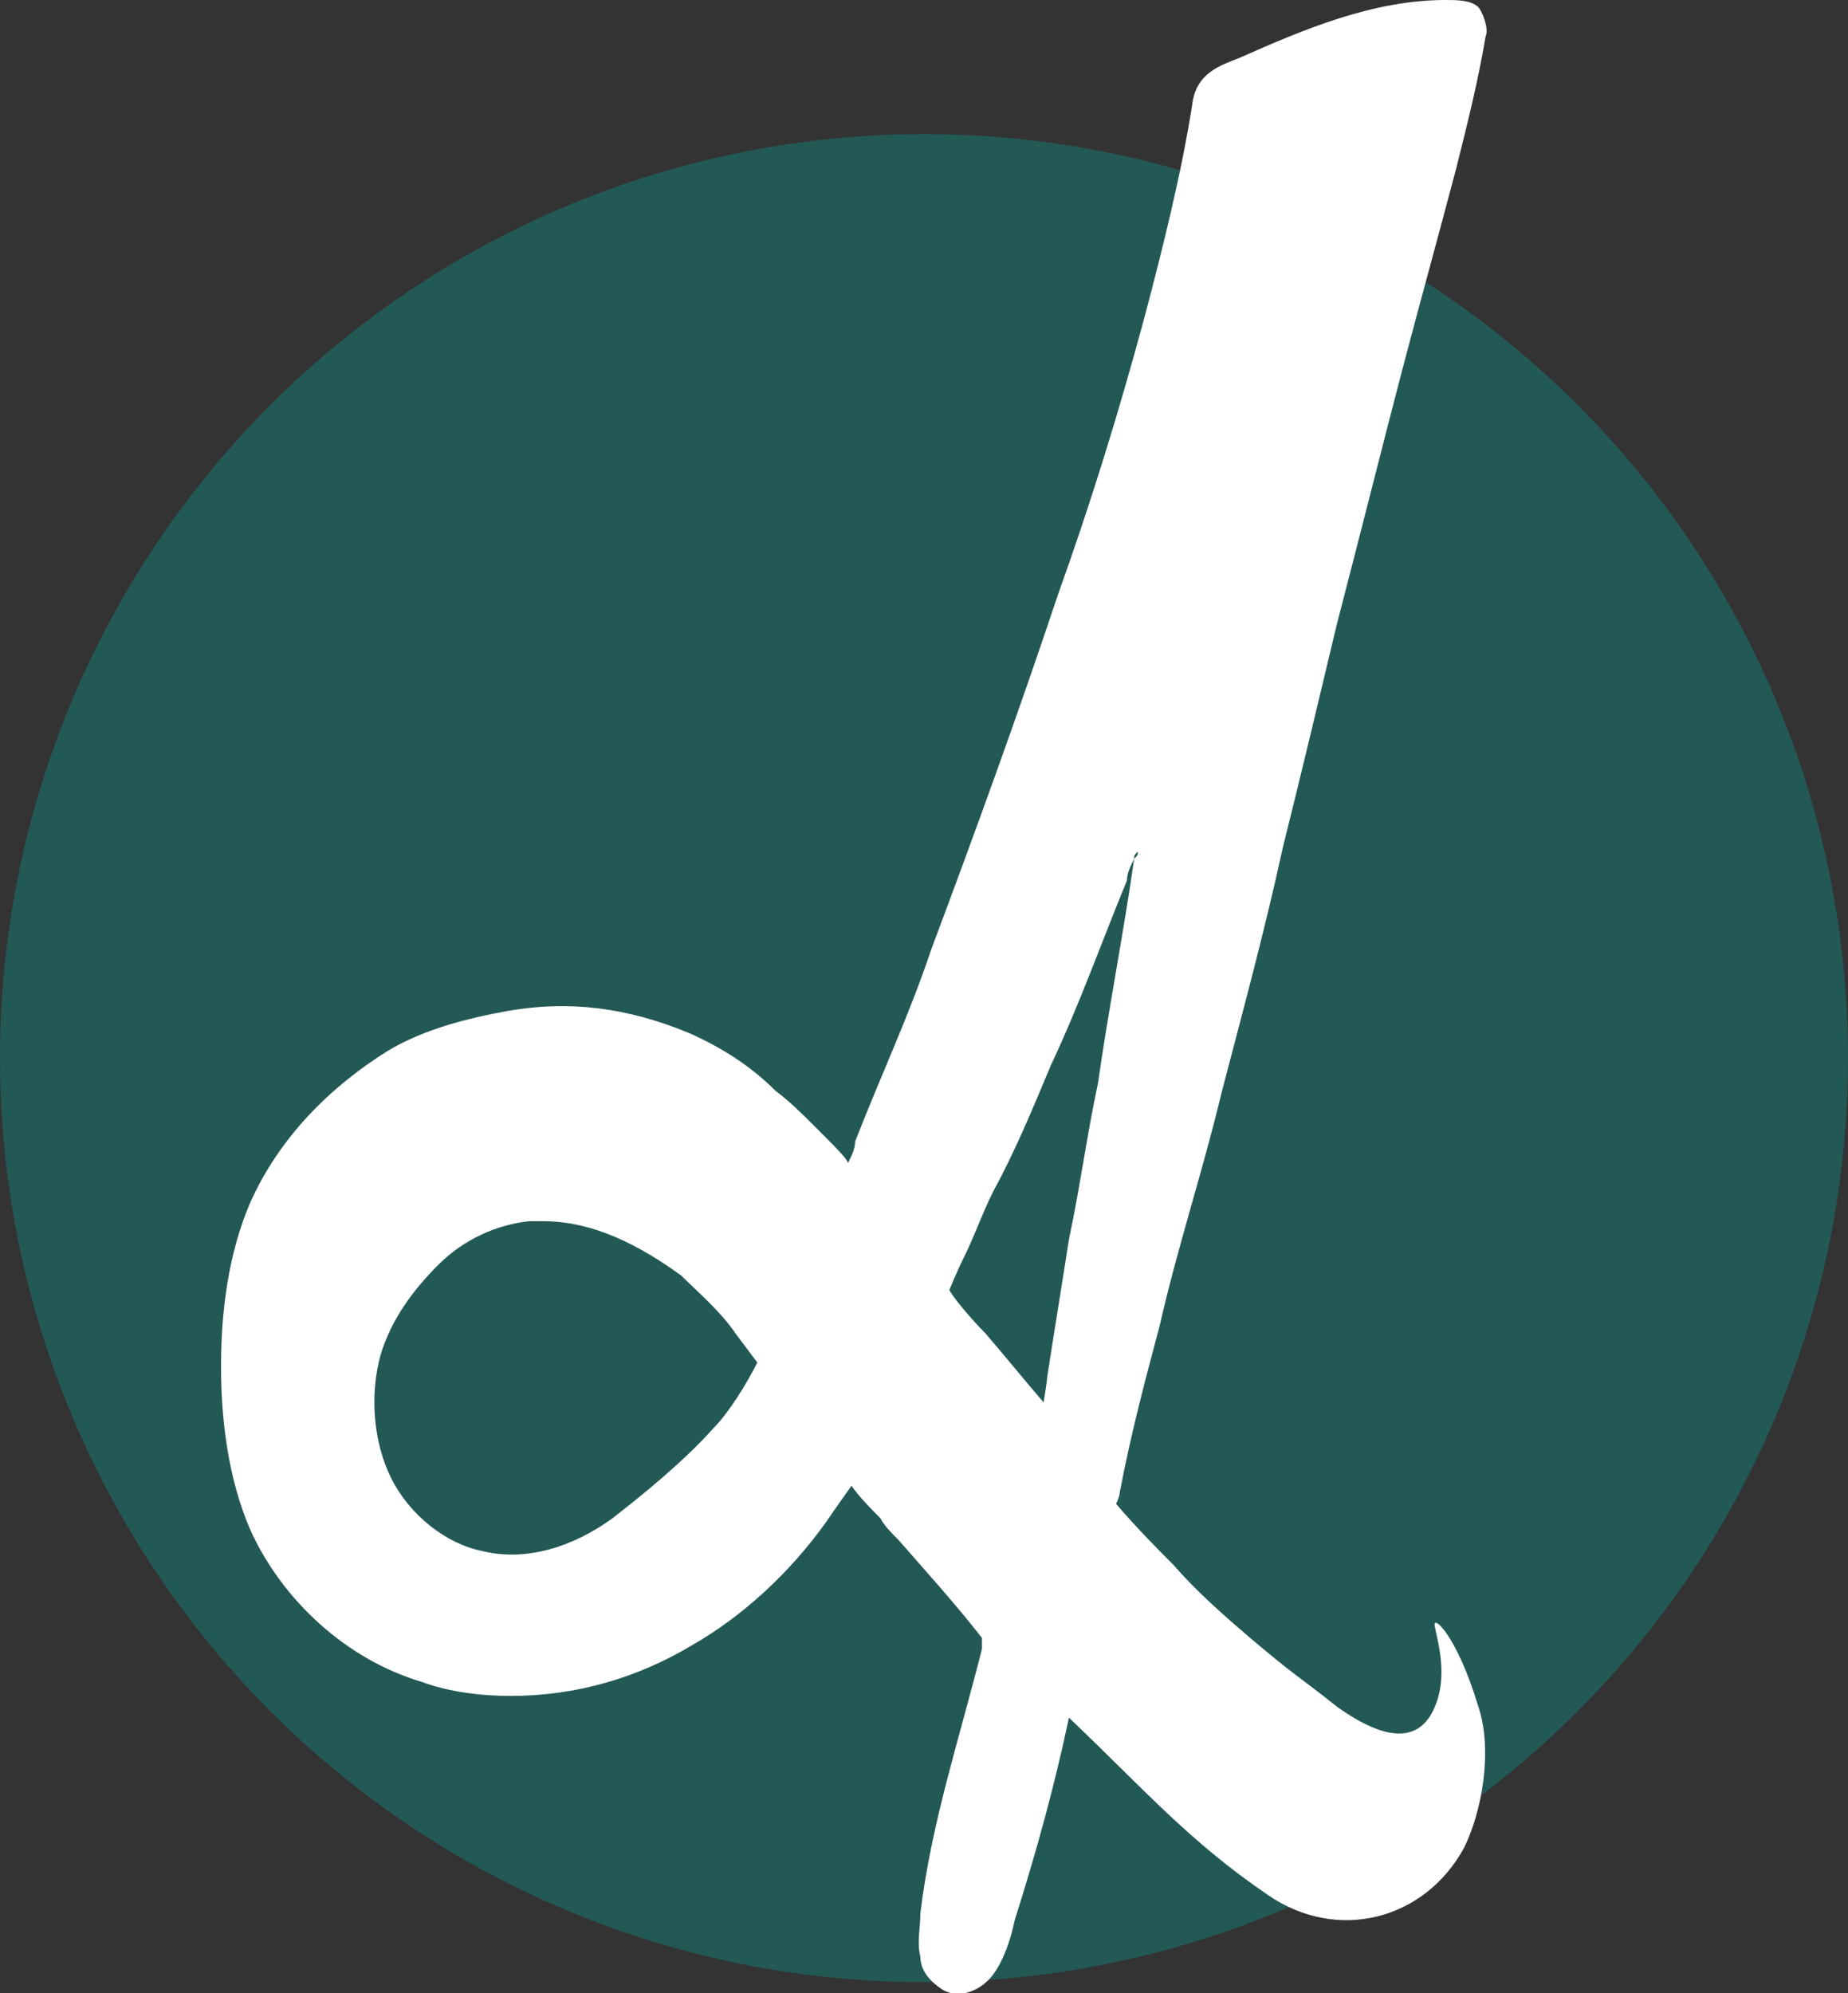 <?xml version="1.0" encoding="utf-8"?>
<!-- Generator: Adobe Illustrator 19.1.0, SVG Export Plug-In . SVG Version: 6.00 Build 0)  -->
<svg version="1.1" id="Layer_1" xmlns="http://www.w3.org/2000/svg" xmlns:xlink="http://www.w3.org/1999/xlink" x="0px" y="0px"
	 viewBox="0 0 51 55" style="enable-background:new 0 0 51 55;" xml:space="preserve">
<rect x="0" y="0" width="51" height="55" fill="#333333" stroke="none"/>
<style type="text/css">
	.st0{opacity:0.32;}
	.st1{fill:#00A99D;}
	.st2{fill:#FFFFFF;}
</style>
<g id="Layer_2" class="st0">
	<ellipse id="XMLID_1_" class="st1" cx="25.5" cy="29.2" rx="25.5" ry="25.5"/>
</g>
<g id="Layer_1_1_">
	<path id="XMLID_103_" class="st2" d="M29.5,47.4c-0.4,1.9-0.9,3.7-1.5,5.6c-0.1,0.5-0.3,1.1-0.6,1.5c-0.3,0.4-0.9,0.7-1.4,0.4
		c-0.3-0.2-0.6-0.5-0.6-0.9c-0.1-0.4,0-0.8,0-1.2c0.3-2.5,1.1-4.9,1.7-7.3c0-0.1,0-0.3,0-0.3c-0.7-0.9-1.6-1.9-2.3-2.7
		c-0.2-0.2-0.4-0.4-0.5-0.6c-0.2-0.2-0.6-0.6-0.8-0.9c0,0-0.5,0.7-0.7,1c-1,1.4-2.3,2.6-3.7,3.4c-1.5,0.9-3.2,1.4-5,1.4
		c-0.8,0-1.7-0.1-2.5-0.4c-2-0.6-3.8-2.2-4.7-4.2c-0.6-1.4-0.8-3-0.8-4.5c0-1.5,0.2-3.1,0.8-4.5c0.8-1.8,2.2-3.2,3.8-4.2
		c1-0.6,2.2-0.9,3.3-1.1c1.7-0.3,3.3-0.1,5,0.6c0.9,0.4,1.7,0.9,2.4,1.6c0.4,0.3,0.7,0.6,1.1,1c0.6,0.6,0.9,0.9,0.9,1
		c0.1-0.2,0.2-0.4,0.2-0.6c0.7-1.8,1.5-3.5,2.1-5.3c1.2-3.2,2.4-6.5,3.5-9.8c0.9-2.5,1.7-5.1,2.4-7.7c0.5-1.9,1-3.9,1.3-5.8
		c0.1-0.9,0.8-1.1,1.3-1.3C36,0.8,37.9,0,39.9,0c0.3,0,0.7,0,0.9,0.2C40.9,0.3,41.1,0.8,41,1c-0.2,1.2-0.5,2.4-0.8,3.6
		c-0.5,1.9-1,3.7-1.5,5.6c-0.6,2.3-1.2,4.7-1.8,7c-0.5,2.1-1,4.2-1.5,6.2c-0.5,2.3-1.1,4.5-1.7,6.8c-0.5,2.1-1.2,4.2-1.7,6.4
		c-0.4,1.5-0.8,3-1.1,4.6c0,0.1-0.1,0.3-0.1,0.3c0.6,0.7,1.2,1.3,1.6,1.7c0.6,0.7,1.4,1.4,2.1,2c1.3,1.1,1.4,1.1,2.4,1.9
		c1.4,1,2.2,0.9,2.6,0.2c0.5-0.9,0.2-1.9,0.1-2.4c-0.1-0.4,0.6,0.2,1.2,2.2c0.4,1.2,0.1,2.9-0.4,3.9c-1.1,2-3.5,2.6-5.4,1.3
		C32.8,50.8,31.6,49.4,29.5,47.4z M31.3,23.7c-0.1,0.2-0.2,0.4-0.2,0.6c-0.7,1.7-1.3,3.4-2.1,5.1c-0.5,1.2-1,2.4-1.6,3.5
		c-0.3,0.6-0.5,1.2-0.8,1.8c-0.2,0.4-0.4,0.9-0.4,0.9c0.1,0.2,0.6,0.8,1,1.2c0.6,0.7,1,1.2,1.6,1.9c0,0,0.1-0.6,0.1-0.7
		c0.2-1.3,0.4-2.5,0.6-3.8c0.3-1.4,0.5-2.9,0.8-4.3C30.6,27.8,31,25.8,31.3,23.7c0.1-0.1,0.1-0.1,0.1-0.2
		C31.3,23.6,31.3,23.6,31.3,23.7z M15,33.7c-0.1,0-0.3,0-0.4,0c-0.9,0.1-1.8,0.5-2.5,1.2c-0.7,0.7-1.3,1.5-1.6,2.5
		c-0.3,1.1-0.2,2.4,0.3,3.4c0.5,1,1.5,1.8,2.5,2c1.2,0.3,2.5-0.1,3.6-0.9c0.9-0.7,2-1.6,2.8-2.5c0.4-0.4,0.9-1.2,1.2-1.8
		c0,0-0.3-0.4-0.6-0.8c-0.4-0.6-1.1-1.2-1.5-1.6C17.7,34.4,16.4,33.7,15,33.7z"/>
</g>
</svg>
